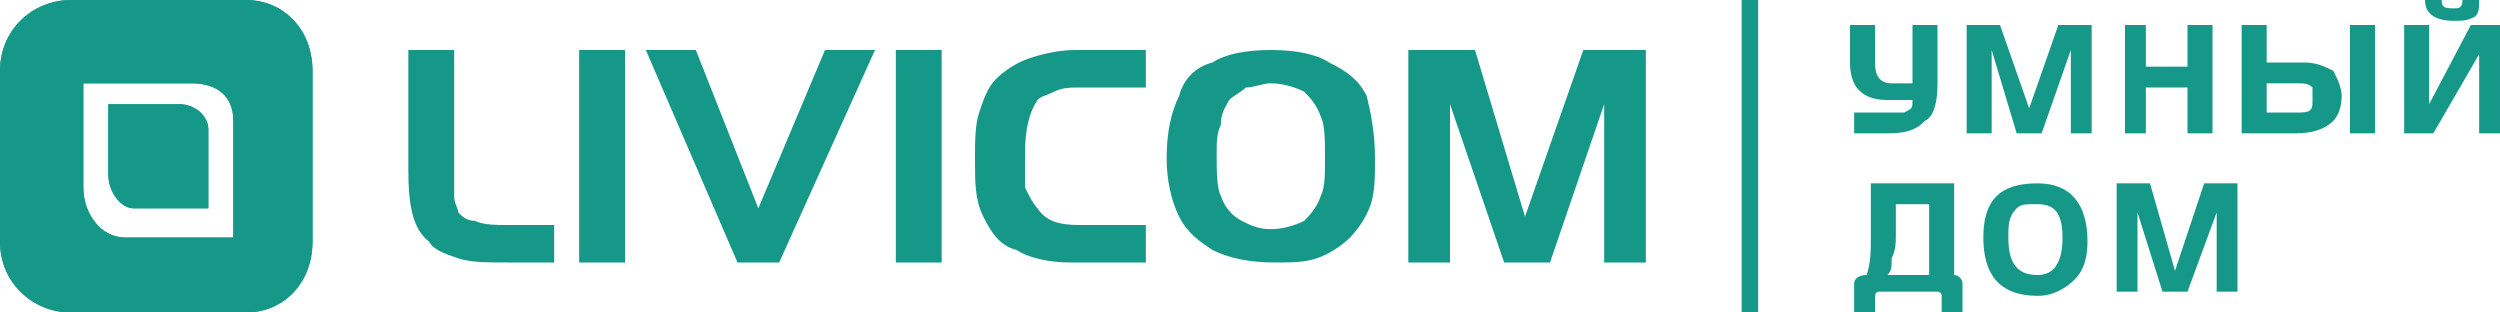 <?xml version="1.0" encoding="UTF-8"?>
<!DOCTYPE svg PUBLIC "-//W3C//DTD SVG 1.1//EN" "http://www.w3.org/Graphics/SVG/1.1/DTD/svg11.dtd">
<!-- Creator: CorelDRAW X7 -->
<svg xmlns="http://www.w3.org/2000/svg" xml:space="preserve" width="600px" height="75px" version="1.1" style="shape-rendering:geometricPrecision; text-rendering:geometricPrecision; image-rendering:optimizeQuality; fill-rule:evenodd; clip-rule:evenodd"
viewBox="0 0 600 75"
 xmlns:xlink="http://www.w3.org/1999/xlink">
 <defs>
  <style type="text/css">
   <![CDATA[
    .fil1 {fill:#169889}
    .fil0 {fill:#169889;fill-rule:nonzero}
   ]]>
  </style>
 </defs>
 <g id="Слой_x0020_1">
  <g id="_763907424">
   <g>
    <g>
     <path class="fil0" d="M465 20c0,5 -1,8 -3,9 -2,2 -4,3 -9,3l-8 0 0 -5 8 0c2,0 4,0 4,0 2,-1 2,-1 2,-3l-6 0c-6,0 -9,-3 -9,-9l0 -9 6 0 0 9c0,3 1,5 4,5l5 0 0 -14 6 0 0 14z"/>
     <polygon class="fil0" points="502,32 497,32 497,12 490,32 484,32 478,12 478,32 472,32 472,6 480,6 487,26 494,6 502,6 "/>
     <polygon class="fil0" points="531,32 525,32 525,21 515,21 515,32 510,32 510,6 515,6 515,16 525,16 525,6 531,6 "/>
     <path class="fil0" d="M562 23c0,3 -1,5 -2,6 -2,2 -5,3 -9,3l-13 0 0 -26 6 0 0 9 9 0c3,0 5,1 7,2 1,2 2,4 2,6zm-7 1l0 0c0,-2 0,-3 0,-3 -1,-1 -2,-1 -4,-1l-7 0 0 7 8 0c3,0 3,-1 3,-3zm15 8l0 0 -6 0 0 -26 6 0 0 26z"/>
     <path class="fil0" d="M600 32l-5 0 0 -19 -11 19 -7 0 0 -26 6 0 0 19 10 -19 7 0 0 26zm-5 -32l0 0c0,2 0,3 -1,4 -2,1 -3,1 -5,1 -5,0 -7,-2 -7,-5l4 0c0,2 1,2 3,2 1,0 2,0 2,-2l4 0z"/>
    </g>
    <g>
     <path class="fil0" d="M471 75l-5 0 0 -4c0,0 0,-1 -1,-1l-14 0c-1,0 -1,1 -1,1l0 4 -5 0 0 -7c0,-1 1,-2 3,-2 1,-3 1,-6 1,-9l0 -13 20 0 0 22c1,0 2,1 2,2l0 7zm-8 -9l0 0 0 -17 -8 0 0 8c0,1 0,3 -1,5 0,2 0,3 -1,4l10 0z"/>
     <path class="fil0" d="M501 58c0,4 -1,7 -3,9 -2,2 -5,4 -9,4 -9,0 -13,-5 -13,-14 0,-9 4,-13 13,-13 8,0 12,5 12,14zm-6 -1l0 0c0,-6 -2,-8 -6,-8 -3,0 -4,0 -5,1 -2,2 -2,4 -2,7 0,6 2,9 7,9 4,0 6,-3 6,-9z"/>
     <polygon class="fil0" points="537,70 532,70 532,51 525,70 519,70 513,51 513,70 508,70 508,44 516,44 522,65 529,44 537,44 "/>
    </g>
   </g>
   <rect class="fil1" x="418" width="3.954" height="75.124"/>
   <path class="fil1" d="M354 12l12 40 14 -40 15 0 0 51 -10 0 0 -38 -13 38 -11 0 -13 -38 0 38 -10 0 0 -51 16 0zm-49 8c-2,0 -4,1 -6,1 -1,1 -3,2 -4,3 -1,2 -2,3 -2,6 -1,2 -1,4 -1,7 0,4 0,8 1,10 1,3 3,5 5,6 2,1 4,2 7,2 3,0 6,-1 8,-2 1,-1 3,-3 4,-6 1,-2 1,-5 1,-9 0,-4 0,-8 -1,-10 -1,-3 -3,-5 -4,-6 -2,-1 -5,-2 -8,-2l0 0 0 0zm0 -8c6,0 11,1 14,3 4,2 7,4 9,8 1,4 2,9 2,15 0,4 0,8 -1,11 -1,3 -3,6 -5,8 -2,2 -5,4 -8,5 -3,1 -6,1 -10,1 -6,0 -11,-1 -15,-3 -3,-2 -6,-4 -8,-8 -2,-4 -3,-9 -3,-14 0,-6 1,-11 3,-15 1,-4 4,-7 8,-8 3,-2 8,-3 14,-3l0 0 0 0zm-30 42l0 9 -18 0c-5,0 -10,-1 -13,-3 -4,-1 -6,-4 -8,-8 -2,-4 -2,-8 -2,-14 0,-4 0,-8 1,-11 1,-3 2,-6 4,-8 2,-2 5,-4 8,-5 3,-1 7,-2 11,-2l17 0 0 9 -16 0c-2,0 -4,0 -6,1 -2,1 -3,1 -4,2 -2,3 -3,7 -3,13 0,3 0,6 0,8 1,2 2,4 3,5 2,3 5,4 10,4l16 0 0 0zm-60 9l0 -51 11 0 0 51 -11 0zm-5 -51l-23 51 -10 0 -22 -51 12 0 15 38 16 -38 12 0 0 0zm-71 51l0 -51 11 0 0 51 -11 0zm-41 -51l11 0 0 29c0,2 0,5 0,6 0,2 1,3 1,4 1,1 2,2 4,2 2,1 5,1 8,1l11 0 0 9 -11 0c-5,0 -9,0 -12,-1 -3,-1 -6,-2 -7,-4 -4,-3 -5,-9 -5,-17l0 -29 0 0z"/>
   <path class="fil1" d="M50 31l0 19 -18 0c-3,0 -6,-4 -6,-8l0 -17 17 0c4,0 7,3 7,6l0 0z"/>
   <path class="fil1" d="M20 45c0,6 4,12 10,12l26 0 0 -28c0,-6 -4,-9 -10,-9l-26 0 0 25 0 0zm-20 -28c0,-10 8,-17 17,-17l42 0c9,0 16,7 16,17l0 41c0,10 -7,17 -16,17l-42 0c-9,0 -17,-7 -17,-17l0 -41z"/>
   <path class="fil1" d="M50 31l0 19 -18 0c-3,0 -6,-4 -6,-8l0 -17 17 0c4,0 7,3 7,6l0 0z"/>
   <path class="fil1" d="M20 45c0,6 4,12 10,12l26 0 0 -28c0,-6 -4,-9 -10,-9l-26 0 0 25 0 0zm-20 -28c0,-10 8,-17 17,-17l42 0c9,0 16,7 16,17l0 41c0,10 -7,17 -16,17l-42 0c-9,0 -17,-7 -17,-17l0 -41z"/>
  </g>
 </g>
</svg>
